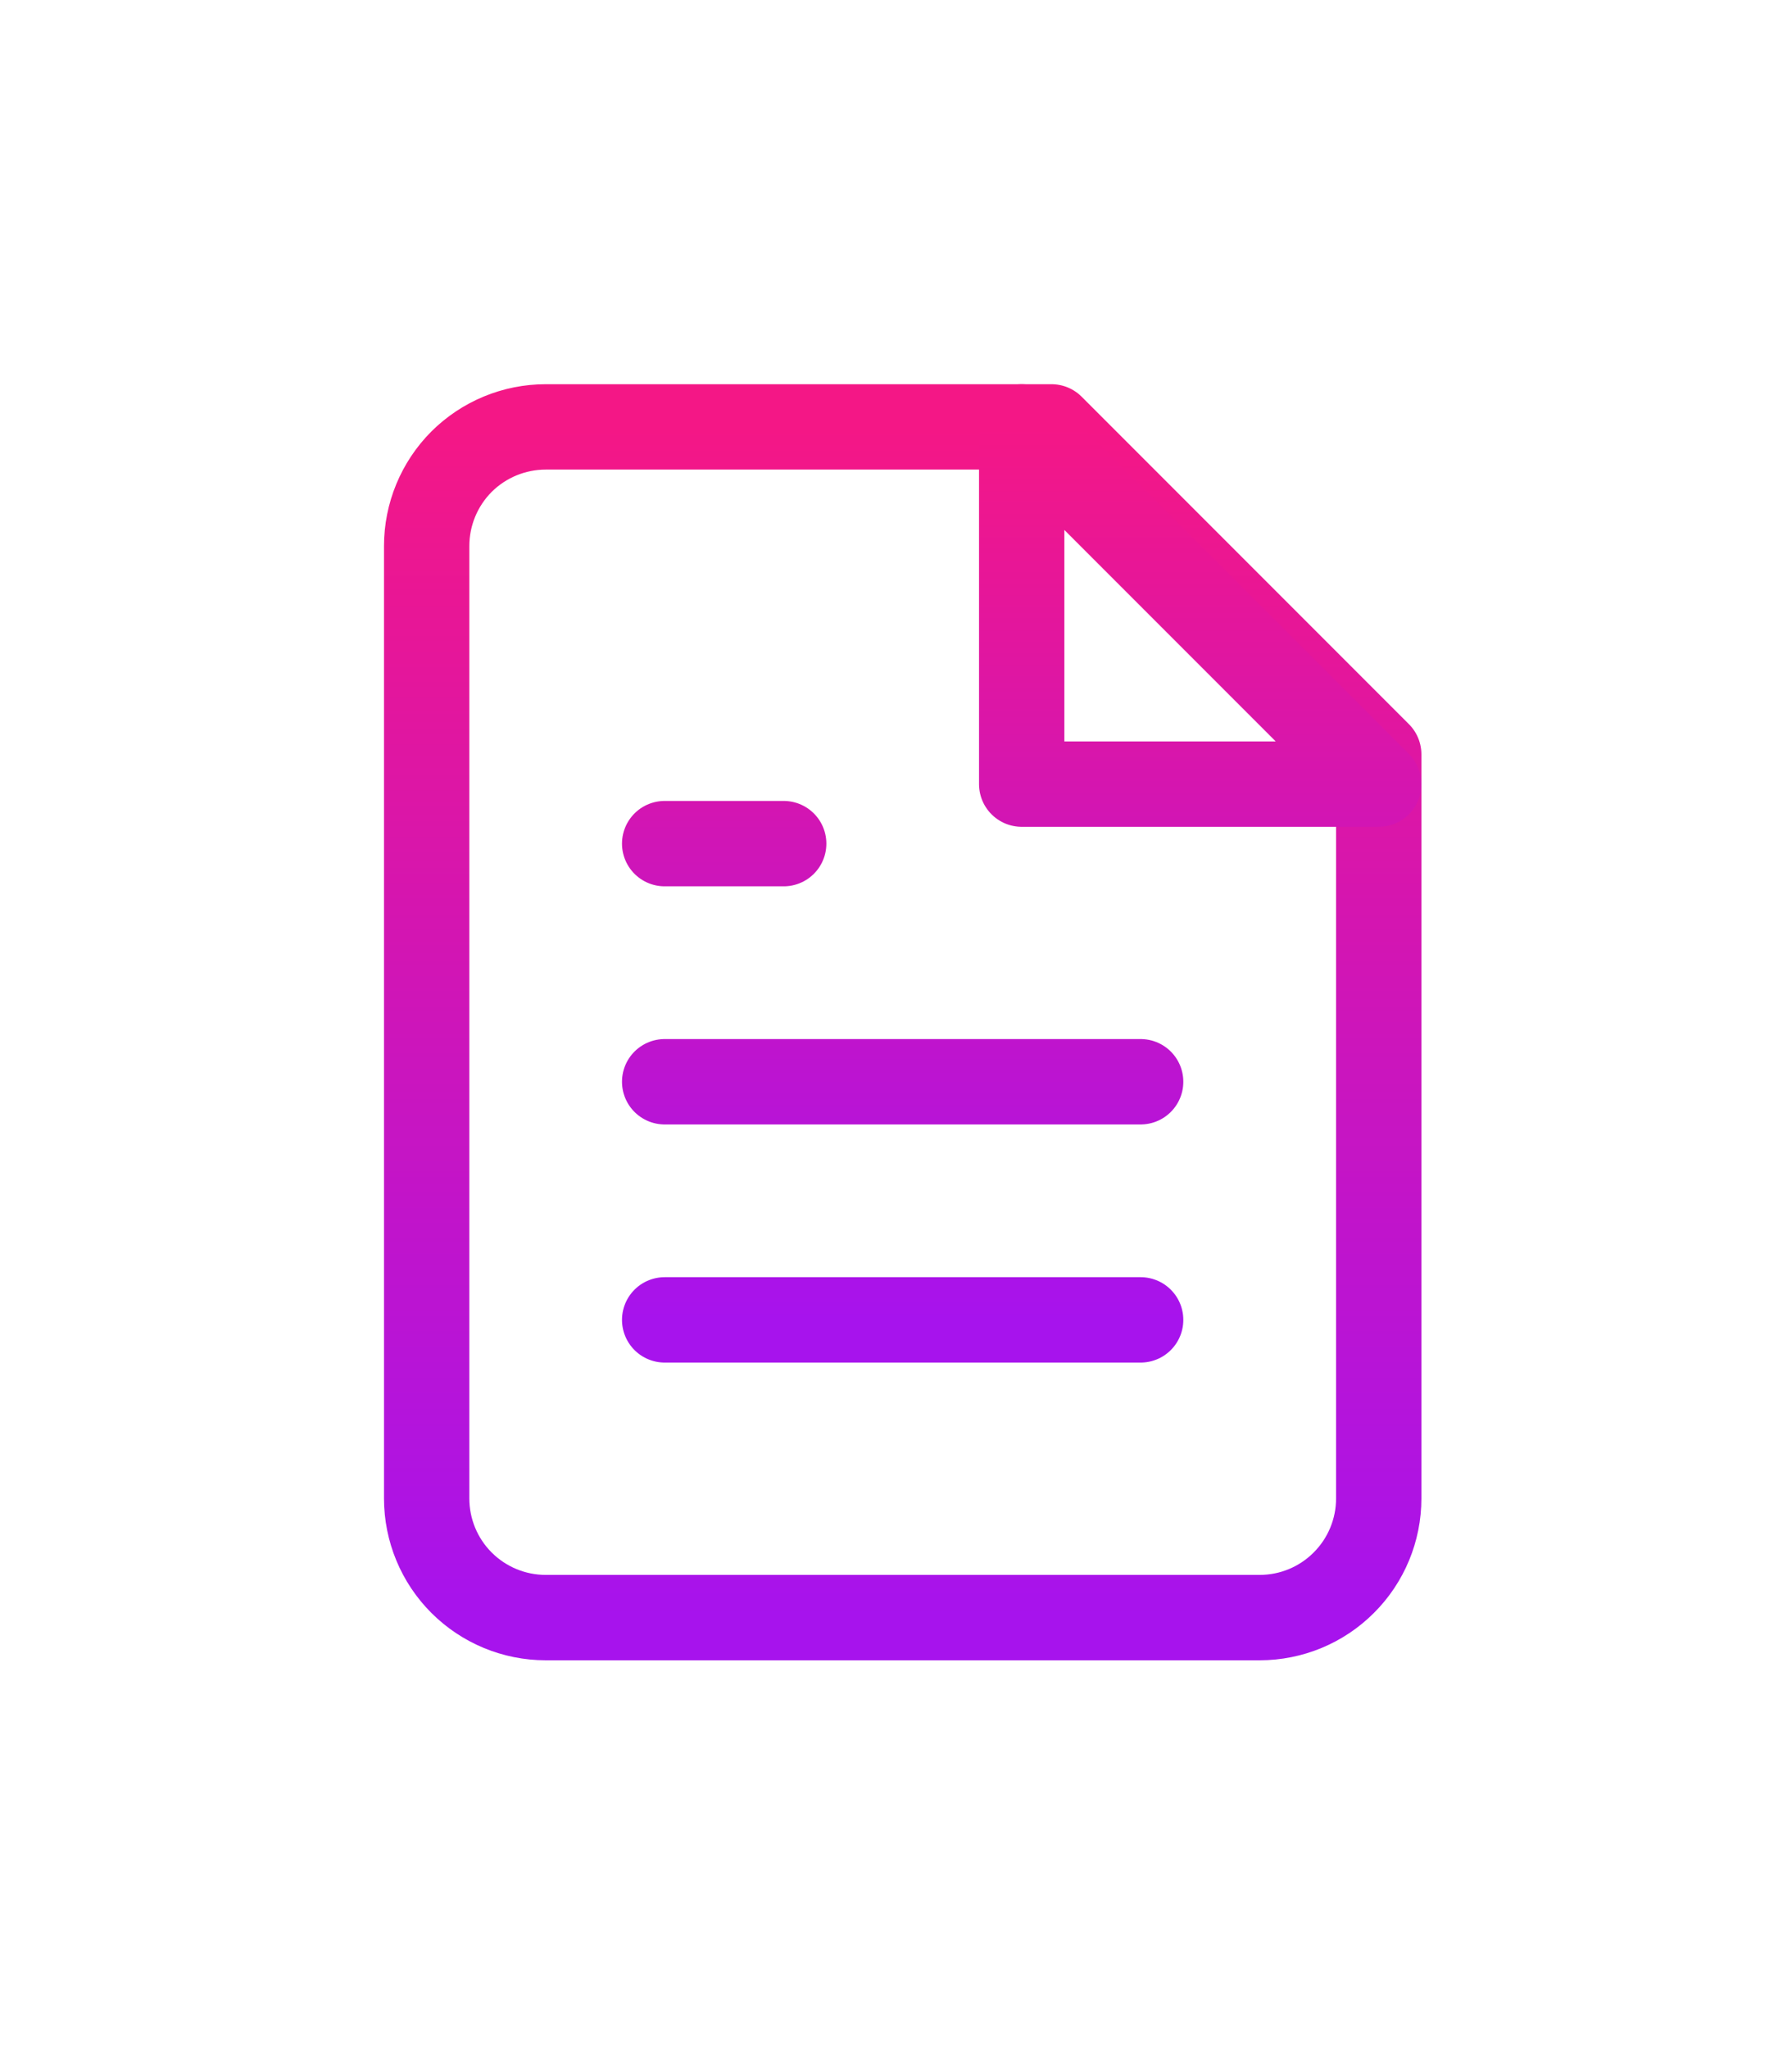 <svg width="21" height="24" viewBox="0 0 21 24" fill="none" xmlns="http://www.w3.org/2000/svg">
<g filter="url(#filter0_d_306_6507)">
<path d="M12.322 1H6.395C6.025 1 5.67 1.147 5.408 1.408C5.147 1.67 5 2.025 5 2.395V13.551C5 13.921 5.147 14.276 5.408 14.537C5.67 14.799 6.025 14.946 6.395 14.946H14.762C15.132 14.946 15.487 14.799 15.748 14.537C16.01 14.276 16.157 13.921 16.157 13.551V4.835L12.322 1Z" stroke="url(#paint0_linear_306_6507)" stroke-linecap="round" stroke-linejoin="round"/>
<path d="M9.184 5.881H7.789M11.973 1V5.184H16.157L11.973 1ZM13.367 8.67H7.789H13.367ZM13.367 11.459H7.789H13.367Z" stroke="url(#paint1_linear_306_6507)" stroke-linecap="round" stroke-linejoin="round"/>
</g>
<defs>
<filter id="filter0_d_306_6507" x="0.5" y="0.5" width="20.156" height="22.946" filterUnits="userSpaceOnUse" color-interpolation-filters="sRGB">
<feFlood flood-opacity="0" result="BackgroundImageFix"/>
<feColorMatrix in="SourceAlpha" type="matrix" values="0 0 0 0 0 0 0 0 0 0 0 0 0 0 0 0 0 0 127 0" result="hardAlpha"/>
<feOffset dy="4"/>
<feGaussianBlur stdDeviation="2"/>
<feComposite in2="hardAlpha" operator="out"/>
<feColorMatrix type="matrix" values="0 0 0 0 0 0 0 0 0 0 0 0 0 0 0 0 0 0 0.25 0"/>
<feBlend mode="normal" in2="BackgroundImageFix" result="effect1_dropShadow_306_6507"/>
<feBlend mode="normal" in="SourceGraphic" in2="effect1_dropShadow_306_6507" result="shape"/>
</filter>
<linearGradient id="paint0_linear_306_6507" x1="10.578" y1="1" x2="10.578" y2="14.946" gradientUnits="userSpaceOnUse">
<stop stop-color="#F41786"/>
<stop offset="1" stop-color="#A713ED"/>
</linearGradient>
<linearGradient id="paint1_linear_306_6507" x1="11.973" y1="1" x2="11.973" y2="11.459" gradientUnits="userSpaceOnUse">
<stop stop-color="#F41786"/>
<stop offset="1" stop-color="#A713ED"/>
</linearGradient>
</defs>
</svg>
